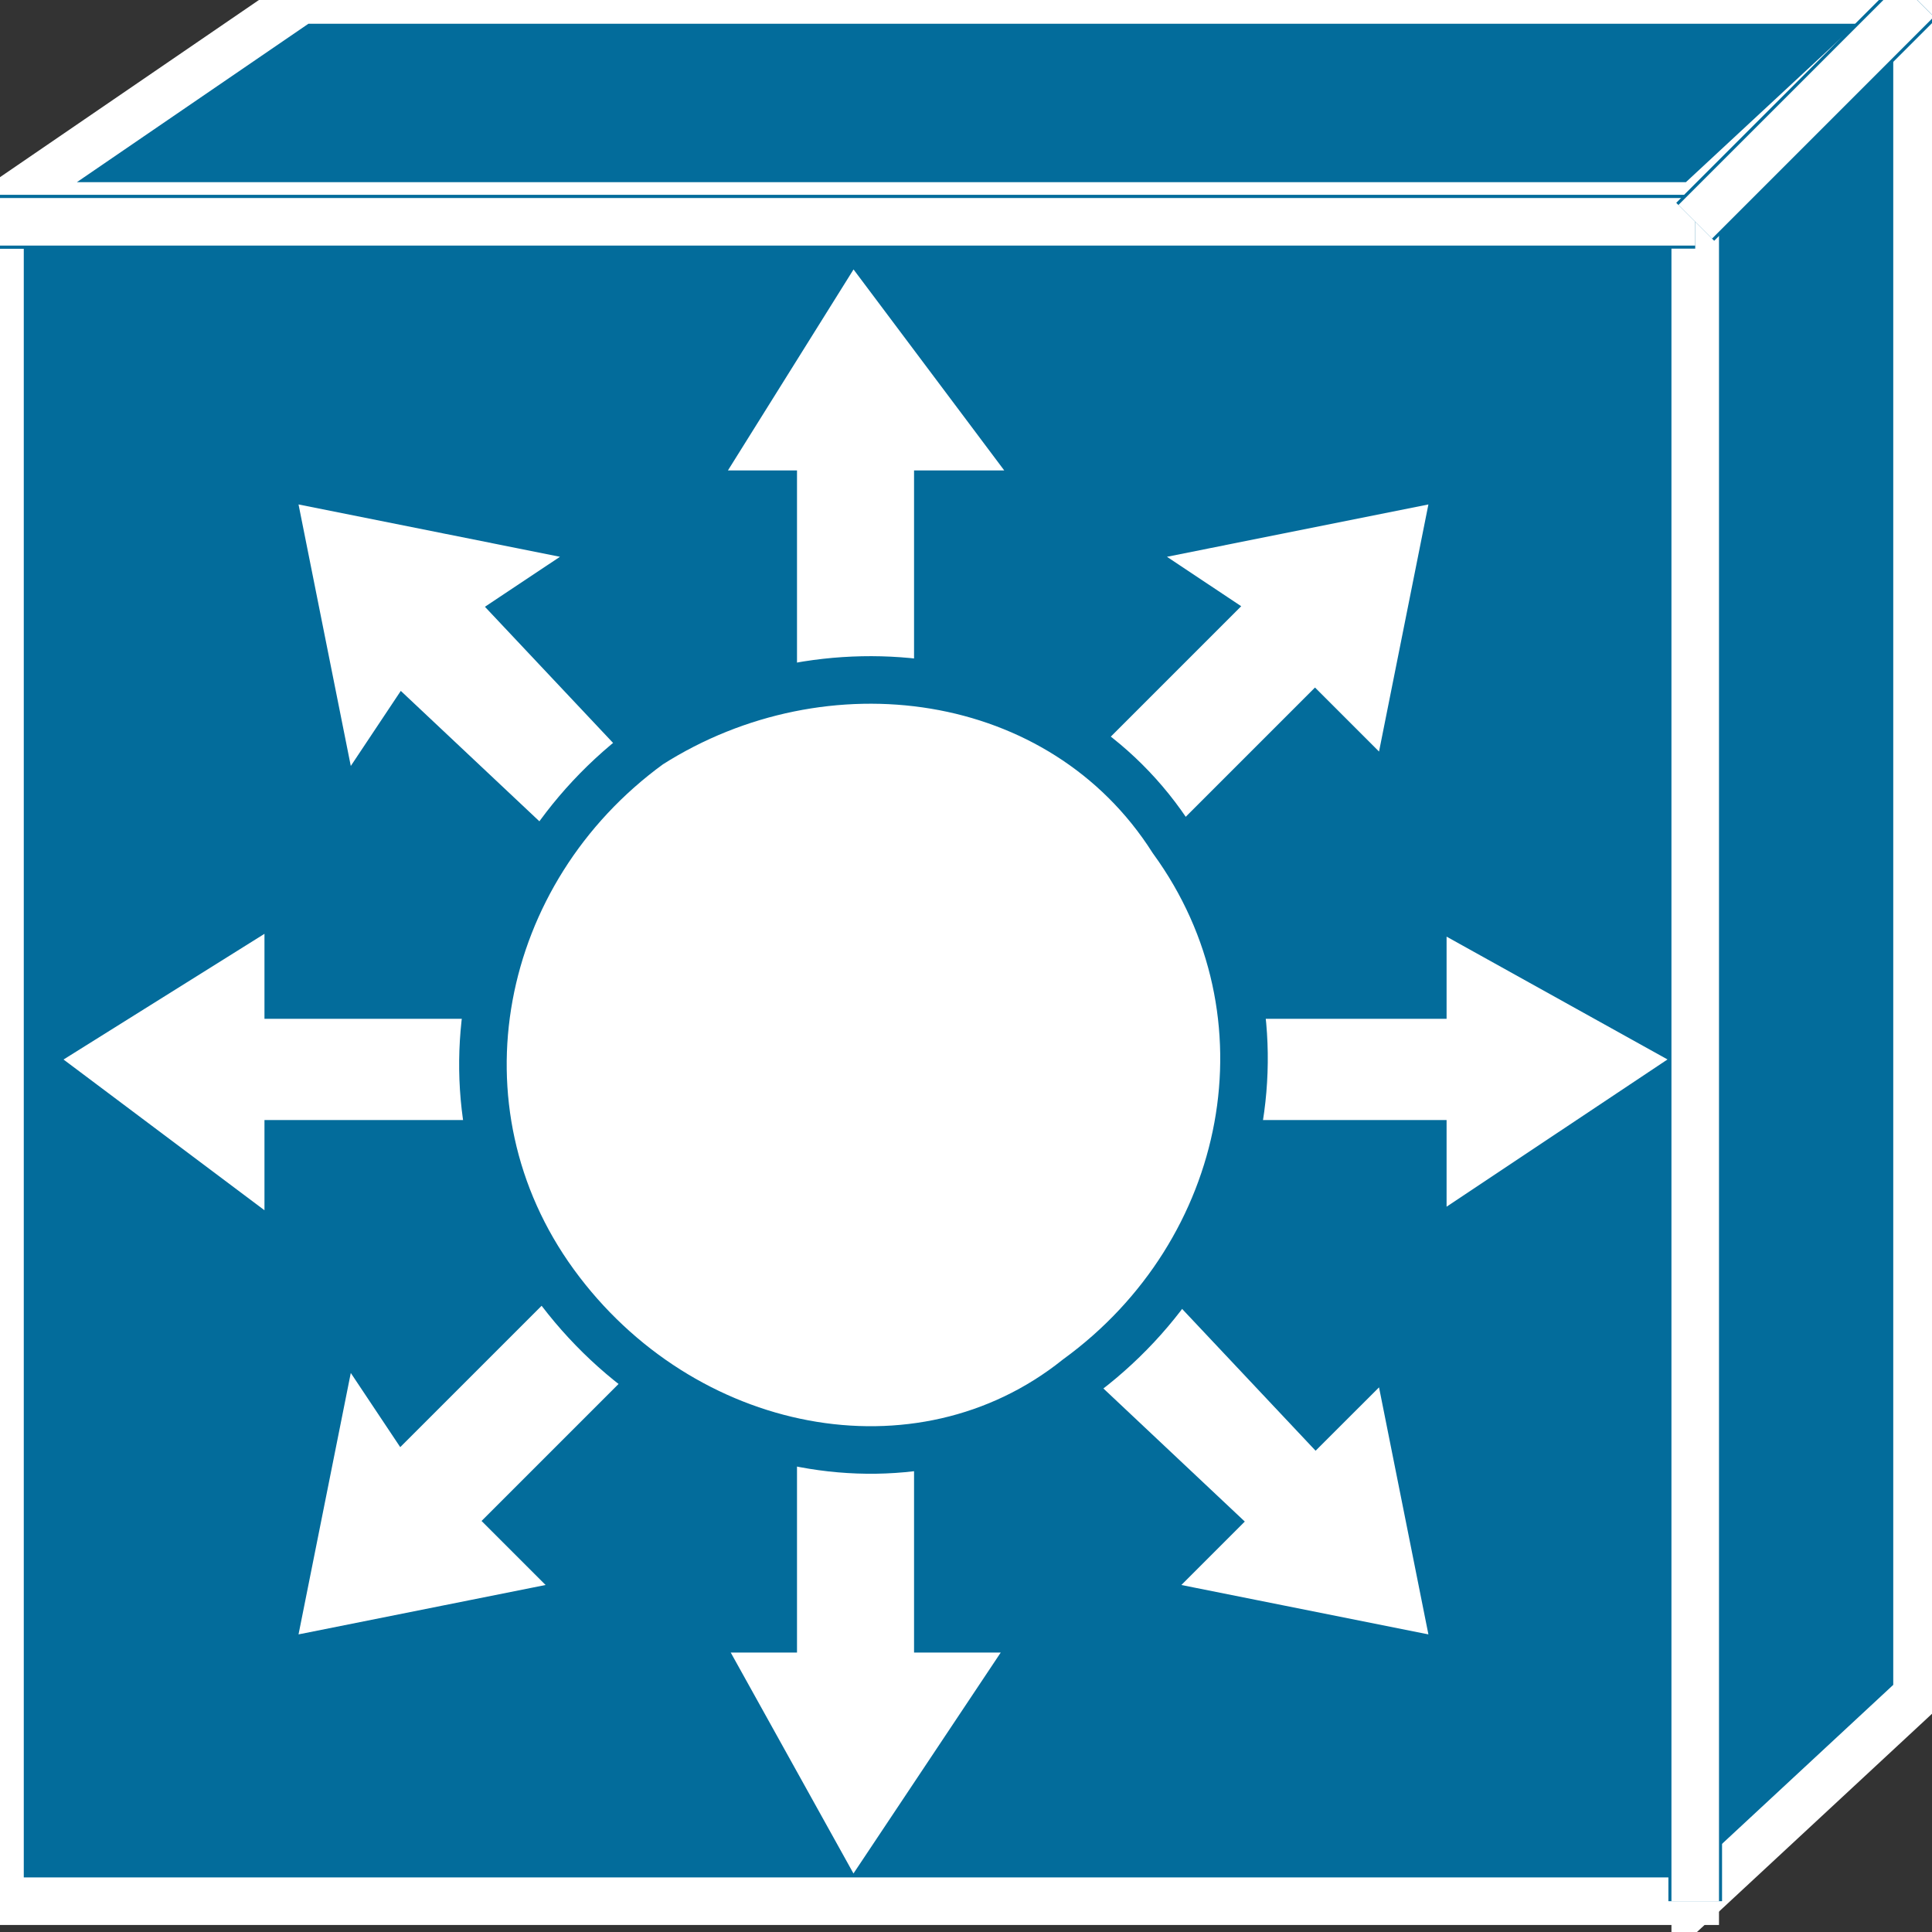 <svg xmlns="http://www.w3.org/2000/svg" xmlns:xlink="http://www.w3.org/1999/xlink" version="1.1" viewBox="0 0 108 108" >
  <rect x="0" y="0" width="108" height="108" fill="#333333" stroke="none"/>
  <title><![CDATA[Layer 3 switch]]></title>
  <g transform=" scale(3) ">
    <!--converted by libvisio2svg-->
    <g>
      <!--emf-blob start-->
      <g>
        <path d="M 0,35.426 L 0,4.133 L 31.588,4.133 L 31.588,35.426 L 0,35.426 Z " fill="#036C9B" stroke="#FFFFFF" stroke-width="0.886" stroke-linecap="butt" stroke-linejoin="miter"/>
        <path d="M 35.721,31.588 L 35.721,0 L 31.588,4.133 L 31.588,35.426 L 35.721,31.588 Z " fill="#036C9B" stroke="#FFFFFF" stroke-width="0.886" stroke-linecap="butt" stroke-linejoin="miter"/>
        <path d="M 5.609,0 L 0,3.838 L 31.588,3.838 L 35.721,0 L 5.609,0 Z " fill="#036C9B" stroke="#FFFFFF" stroke-width="0.886" stroke-linecap="butt" stroke-linejoin="miter"/>
        <path d="M 31.588,4.133 L 0,4.133 Z " fill="#036C9B" stroke-width="1px" stroke="#036C9B"/>
        <path d="M 31.588,4.133 L 0,4.133 " stroke="#FFFFFF" stroke-width="0.886" stroke-linecap="butt" stroke-linejoin="miter" fill="none"/>
        <path d="M 31.588,4.133 L 35.721,0 Z " fill="#036C9B" stroke-width="1px" stroke="#036C9B"/>
        <path d="M 31.588,4.133 L 35.721,0 " stroke="#FFFFFF" stroke-width="0.886" stroke-linecap="butt" stroke-linejoin="miter" fill="none"/>
        <path d="M 31.588,4.133 L 31.588,35.426 Z " fill="#036C9B" stroke-width="1px" stroke="#036C9B"/>
        <path d="M 31.588,4.133 L 31.588,35.426 " stroke="#FFFFFF" stroke-width="0.886" stroke-linecap="butt" stroke-linejoin="miter" fill="none"/>
        <path d="M 31.588,4.133 L 0,4.133 Z " fill="#036C9B" stroke-width="1px" stroke="#036C9B"/>
        <path d="M 31.588,4.133 L 0,4.133 " stroke="#FFFFFF" stroke-width="0.886" stroke-linecap="butt" stroke-linejoin="miter" fill="none"/>
        <path d="M 31.588,4.133 L 35.721,0 Z " fill="#036C9B" stroke-width="1px" stroke="#036C9B"/>
        <path d="M 31.588,4.133 L 35.721,0 " stroke="#FFFFFF" stroke-width="0.886" stroke-linecap="butt" stroke-linejoin="miter" fill="none"/>
        <path d="M 16.532,15.056 L 16.532,8.266 L 17.713,8.266 L 15.942,5.904 L 14.466,8.266 L 15.351,8.266 L 15.351,15.056 L 16.532,15.056 Z " fill="#FFFFFF" stroke-width="1px" stroke="#FFFFFF"/>
        <path d="M 12.99,16.237 L 8.266,11.218 L 9.152,10.628 L 6.2,10.037 L 6.79,12.99 L 7.38,12.104 L 12.399,16.827 L 12.99,16.237 Z " fill="#FFFFFF" stroke-width="1px" stroke="#FFFFFF"/>
        <path d="M 11.218,19.484 L 4.428,19.484 L 4.428,18.303 L 2.067,19.78 L 4.428,21.551 L 4.428,20.37 L 11.218,20.37 L 11.218,19.484 Z " fill="#FFFFFF" stroke-width="1px" stroke="#FFFFFF"/>
        <path d="M 12.399,22.732 L 7.38,27.75 L 6.79,26.865 L 6.2,29.817 L 9.152,29.227 L 8.266,28.341 L 12.99,23.617 L 12.399,22.732 Z " fill="#FFFFFF" stroke-width="1px" stroke="#FFFFFF"/>
        <path d="M 15.351,24.503 L 15.351,31.293 L 14.466,31.293 L 15.942,33.95 L 17.713,31.293 L 16.532,31.293 L 16.532,24.503 L 15.351,24.503 Z " fill="#FFFFFF" stroke-width="1px" stroke="#FFFFFF"/>
        <path d="M 18.894,23.617 L 23.913,28.341 L 23.027,29.227 L 25.979,29.817 L 25.389,26.865 L 24.503,27.75 L 19.78,22.732 L 18.894,23.617 Z " fill="#FFFFFF" stroke-width="1px" stroke="#FFFFFF"/>
        <path d="M 20.665,20.37 L 27.455,20.37 L 27.455,21.551 L 30.112,19.78 L 27.455,18.303 L 27.455,19.484 L 20.665,19.484 L 20.665,20.37 Z " fill="#FFFFFF" stroke-width="1px" stroke="#FFFFFF"/>
        <path d="M 19.78,16.827 L 24.503,12.104 L 25.389,12.99 L 25.979,10.037 L 23.027,10.628 L 23.913,11.218 L 18.894,16.237 L 19.78,16.827 Z " fill="#FFFFFF" stroke-width="1px" stroke="#FFFFFF"/>
        <path d="M 20.075,25.684 C 23.322,23.322 24.208,18.894 21.846,15.647 C 19.78,12.399 15.351,11.809 12.104,13.875 C 8.857,16.237 7.971,20.665 10.333,23.913 C 12.694,27.16 17.123,28.046 20.075,25.684 Z Z " fill="#FFFFFF" stroke="#036C9B" stroke-width="0.886" stroke-linecap="butt" stroke-linejoin="miter"/>
      </g>
      <!--emf-blob end-->
    </g>
  </g>
</svg>

